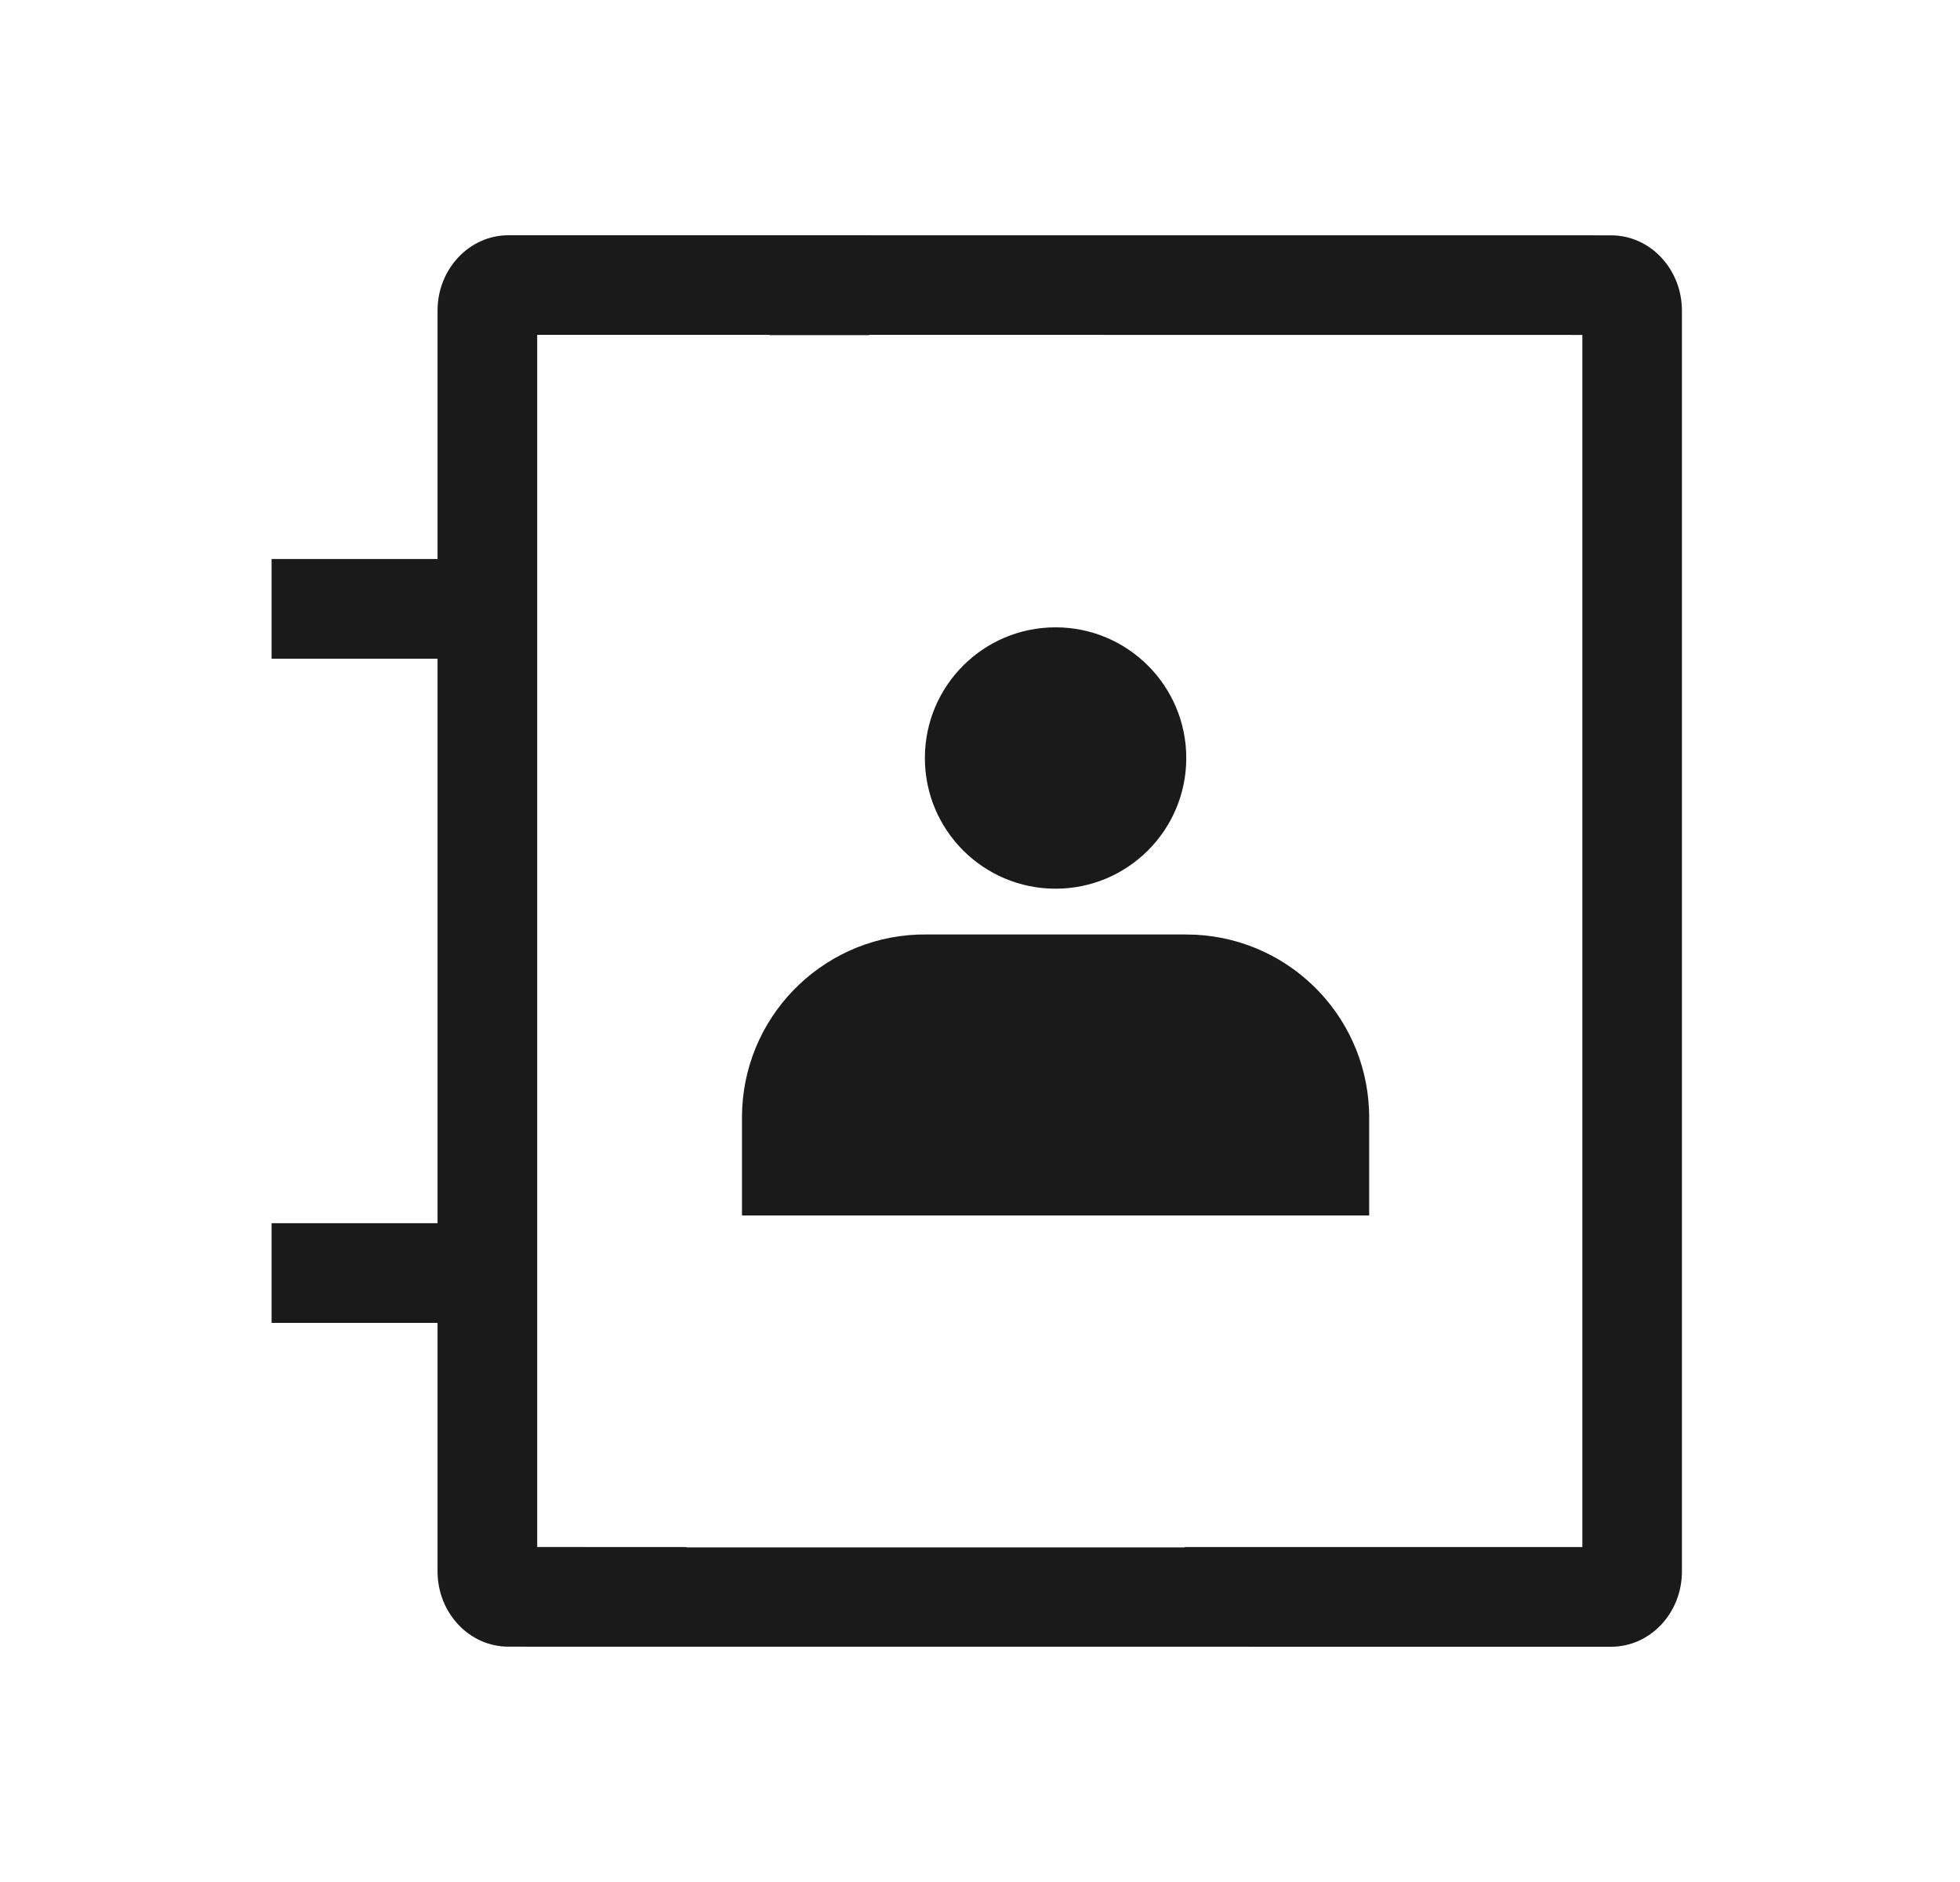 <svg width="25" height="24" viewBox="0 0 25 24" fill="none" xmlns="http://www.w3.org/2000/svg">
<path fill-rule="evenodd" clip-rule="evenodd" d="M5.581 15.599H3.464V16.87L5.581 16.87L5.581 20.039C5.581 20.569 5.986 20.999 6.485 20.999L20.55 21C21.049 21 21.453 20.57 21.453 20.04V3.961C21.453 3.432 21.049 3.001 20.55 3.001L6.485 3C5.986 3 5.581 3.431 5.581 3.96V7.129H3.464V8.4H5.581L5.581 15.599ZM11.087 4.274V4.27L20.183 4.271V19.729L15.11 19.729V19.733H8.757V19.729L6.852 19.728L6.852 4.27L9.816 4.27V4.274H11.087Z" fill="#1A1A1A"/>
<path fill-rule="evenodd" clip-rule="evenodd" d="M15.131 9.667C15.131 8.746 14.384 8 13.464 8C12.543 8 11.797 8.746 11.797 9.667C11.797 10.587 12.543 11.333 13.464 11.333C14.384 11.333 15.131 10.587 15.131 9.667ZM17.462 14.158C17.414 12.912 16.389 11.917 15.13 11.917H11.797L11.706 11.918C10.459 11.967 9.464 12.992 9.464 14.25V15.5H17.464V14.25L17.462 14.158Z" fill="#1A1A1A"/>
</svg>
